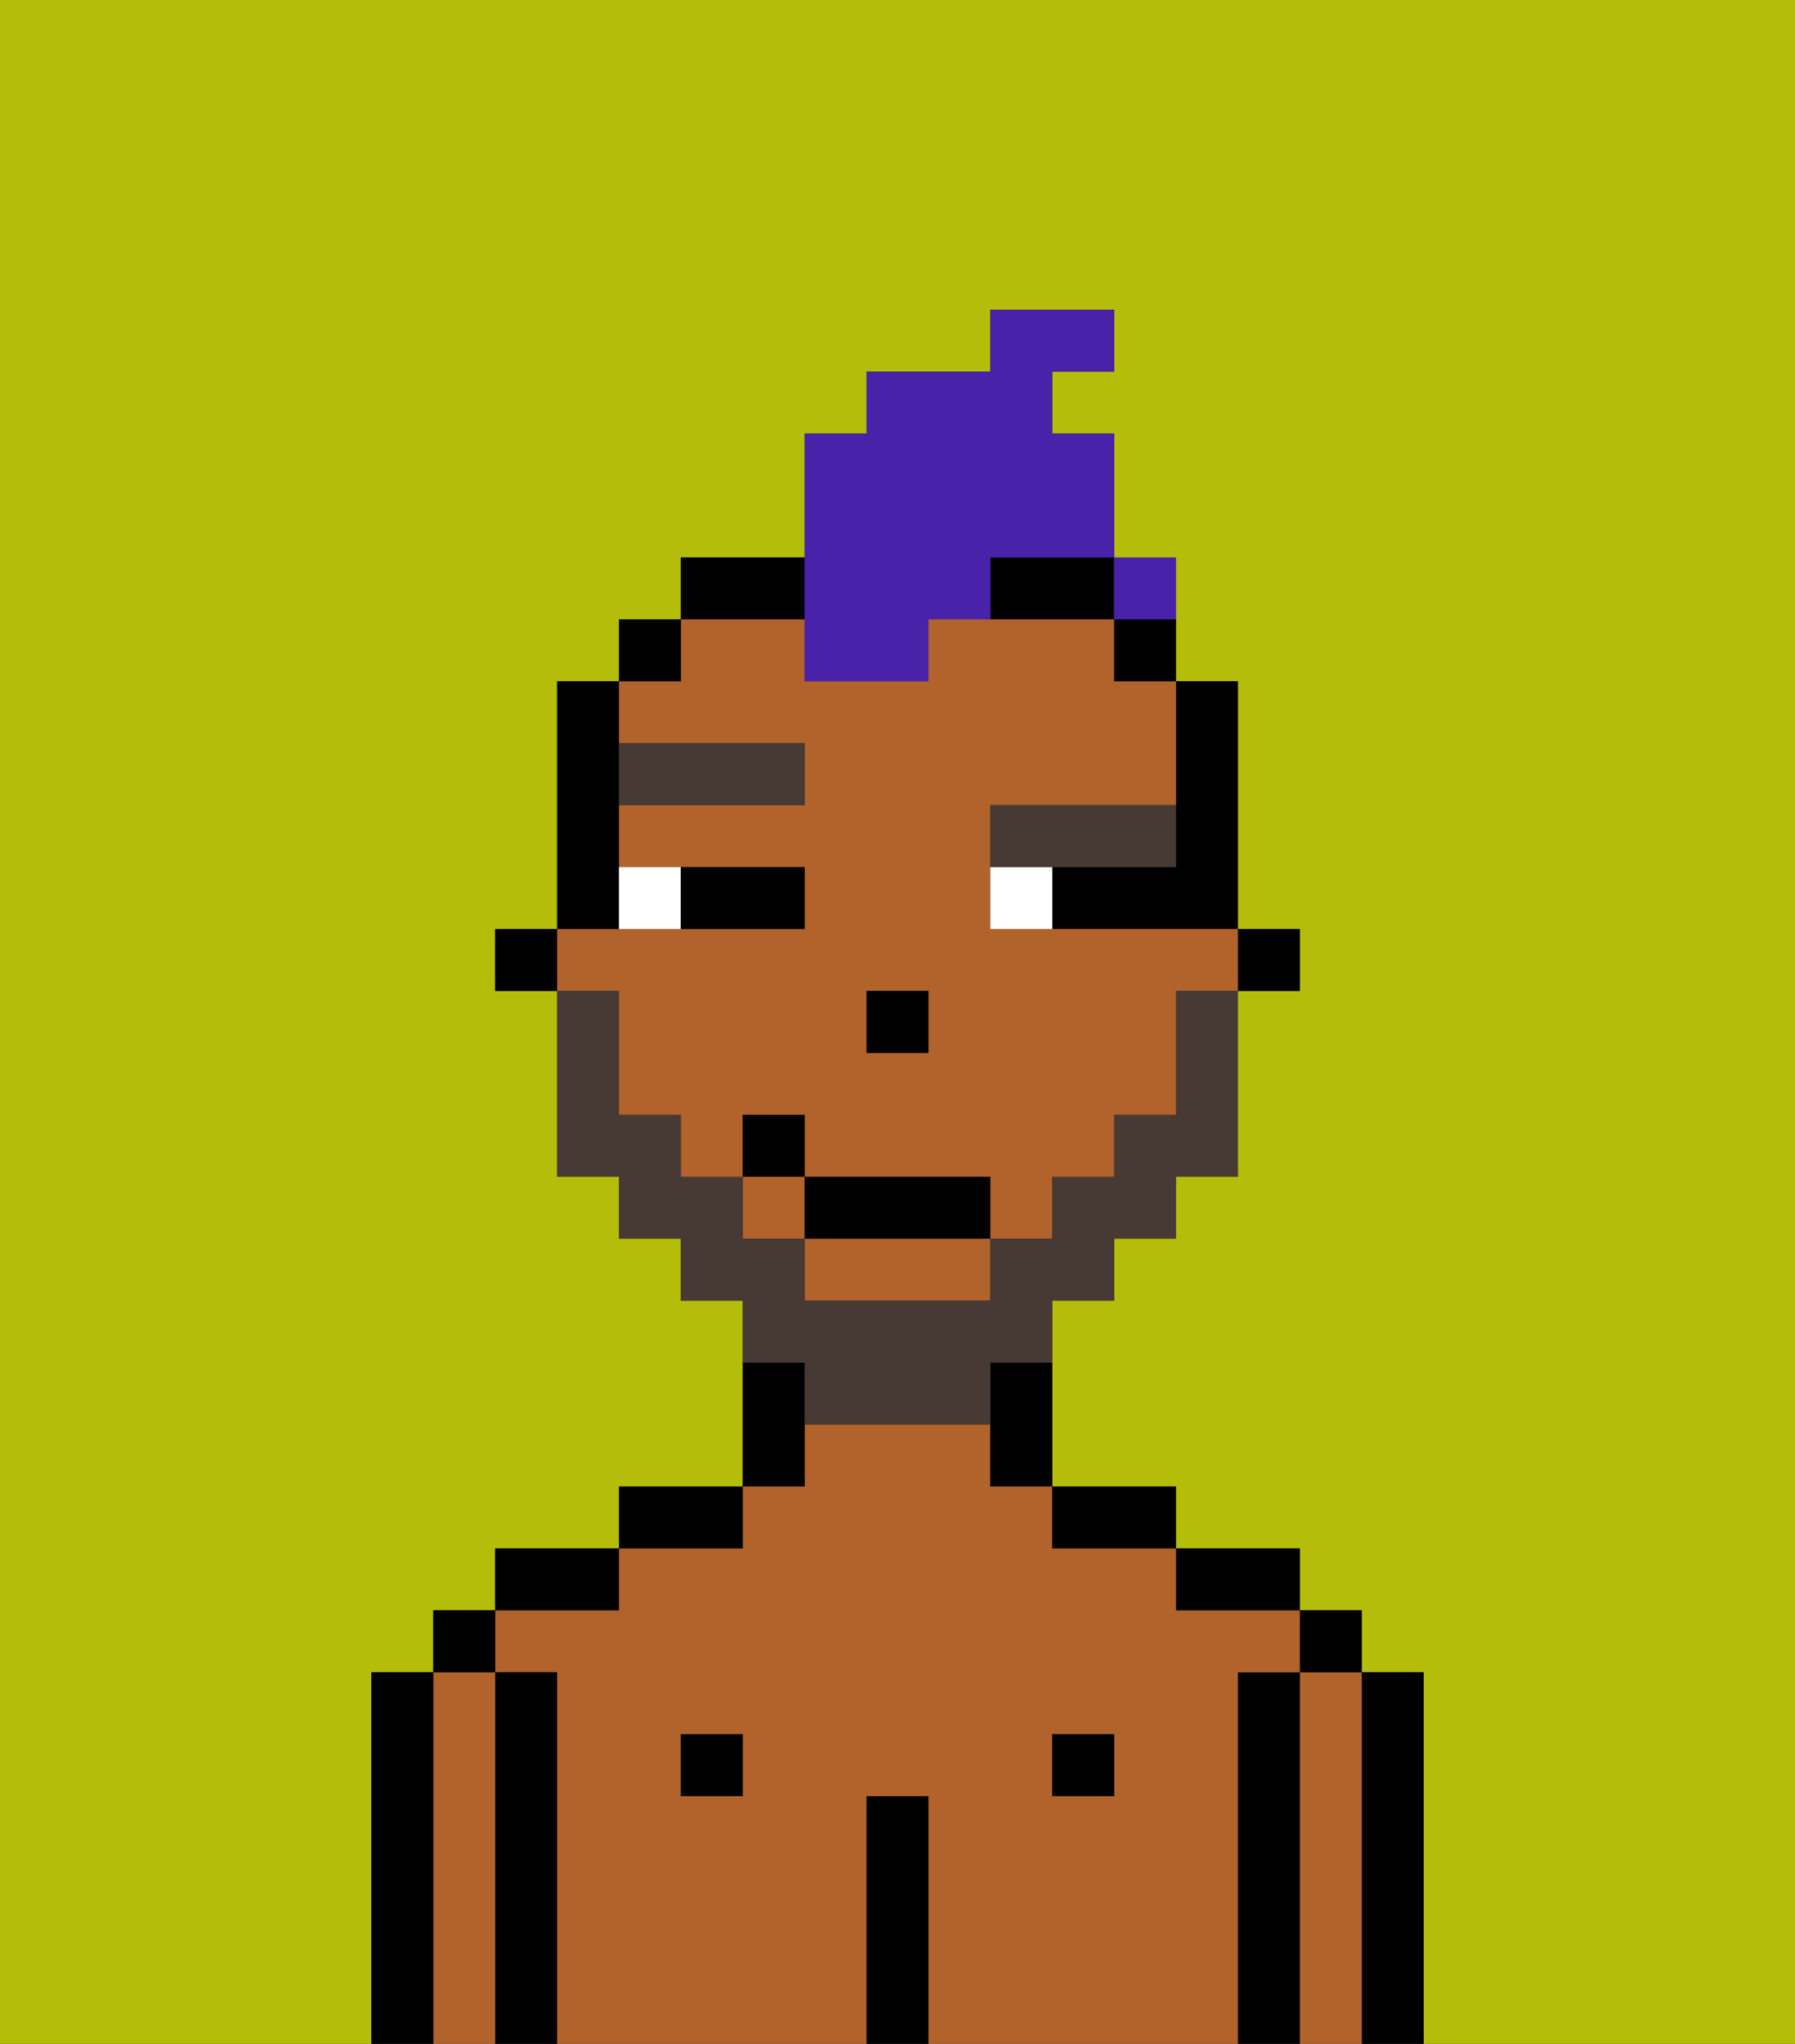 <svg xmlns="http://www.w3.org/2000/svg" viewBox="0 0 29 33"><rect x="0" y="0" width="29" height="33" fill="#333333" stroke="none"/><defs><style>polygon,rect,path{shape-rendering:crispedges;}.ib125-1{fill:#b4bd09;}.ib125-2{fill:#000000;}.ib125-3{fill:#b2622b;}.ib125-4{fill:#ffffff;}.ib125-5{fill:#473a35;}.ib125-6{fill:#473a35;}.ib125-7{fill:#4922aa;}</style></defs><path class="ib125-1" d="M0,33H6V27H7V26H8V25h2V24h2V21H11V20H10V19H9V16H8V15H9V11h1V10h1V9h2V7h1V6h2V5h2V6H17V7h1v3h1v1h1v4h1v1H20v3H19v1H18v1H17v3h2v1h2v1h1v1h1v6h6V0H0Z"/><path class="ib125-2" d="M23,27H22v6h1V27Z"/><path class="ib125-3" d="M22,27H21v6h1V27Z"/><rect class="ib125-2" x="21" y="26" width="1" height="1"/><path class="ib125-2" d="M21,27H20v6h1V27Z"/><path class="ib125-3" d="M20,27h1V26H19V25H17V24H16V23H13v1H12v1H10v1H8v1H9v6h5V29h1v4h5V27Zm-8,2H11V28h1Zm6,0H17V28h1Z"/><path class="ib125-2" d="M20,26h1V25H19v1Z"/><rect class="ib125-2" x="17" y="28" width="1" height="1"/><path class="ib125-2" d="M18,25h1V24H17v1Z"/><path class="ib125-2" d="M15,29H14v4h1V29Z"/><path class="ib125-2" d="M13,23V22H12v2h1Z"/><rect class="ib125-2" x="11" y="28" width="1" height="1"/><path class="ib125-2" d="M12,24H10v1h2Z"/><path class="ib125-2" d="M10,25H8v1h2Z"/><path class="ib125-2" d="M9,27H8v6H9V27Z"/><path class="ib125-3" d="M8,27H7v6H8V27Z"/><rect class="ib125-2" x="7" y="26" width="1" height="1"/><path class="ib125-2" d="M7,27H6v6H7V27Z"/><rect class="ib125-2" x="20" y="15" width="1" height="1"/><path class="ib125-2" d="M19,14H17v1h3V11H19v3Z"/><path class="ib125-3" d="M10,17v1h1v1h1V18h1v1h3v1h1V19h1V18h1V16h1V15H16V13h3V11H18V10H15v1H13V10H11v1H10v1h3v1H10v1h3v1H9v1h1Zm4-1h1v1H14Z"/><path class="ib125-3" d="M13,21h3V20H13Z"/><rect class="ib125-3" x="12" y="19" width="1" height="1"/><rect class="ib125-2" x="18" y="10" width="1" height="1"/><path class="ib125-2" d="M16,23v1h1V22H16Z"/><path class="ib125-2" d="M13,9H11v1h2Z"/><path class="ib125-2" d="M16,10h2V9H16Z"/><rect class="ib125-2" x="10" y="10" width="1" height="1"/><path class="ib125-2" d="M10,14V11H9v4h1Z"/><rect class="ib125-2" x="8" y="15" width="1" height="1"/><rect class="ib125-2" x="14" y="16" width="1" height="1"/><path class="ib125-4" d="M11,15V14H10v1Z"/><path class="ib125-4" d="M16,14v1h1V14Z"/><path class="ib125-2" d="M12,15h1V14H11v1Z"/><path class="ib125-5" d="M13,13V12H10v1Z"/><path class="ib125-5" d="M18,14h1V13H16v1h2Z"/><path class="ib125-6" d="M13,23h3V22h1V21h1V20h1V19h1V16H19v2H18v1H17v1H16v1H13V20H12V19H11V18H10V16H9v3h1v1h1v1h1v1h1Z"/><rect class="ib125-2" x="13" y="19" width="3" height="1"/><rect class="ib125-2" x="12" y="18" width="1" height="1"/><path class="ib125-7" d="M13,11h2V10h1V9h2V7H17V6h1V5H16V6H14V7H13v4Z"/><rect class="ib125-7" x="18" y="9" width="1" height="1"></rect></svg>